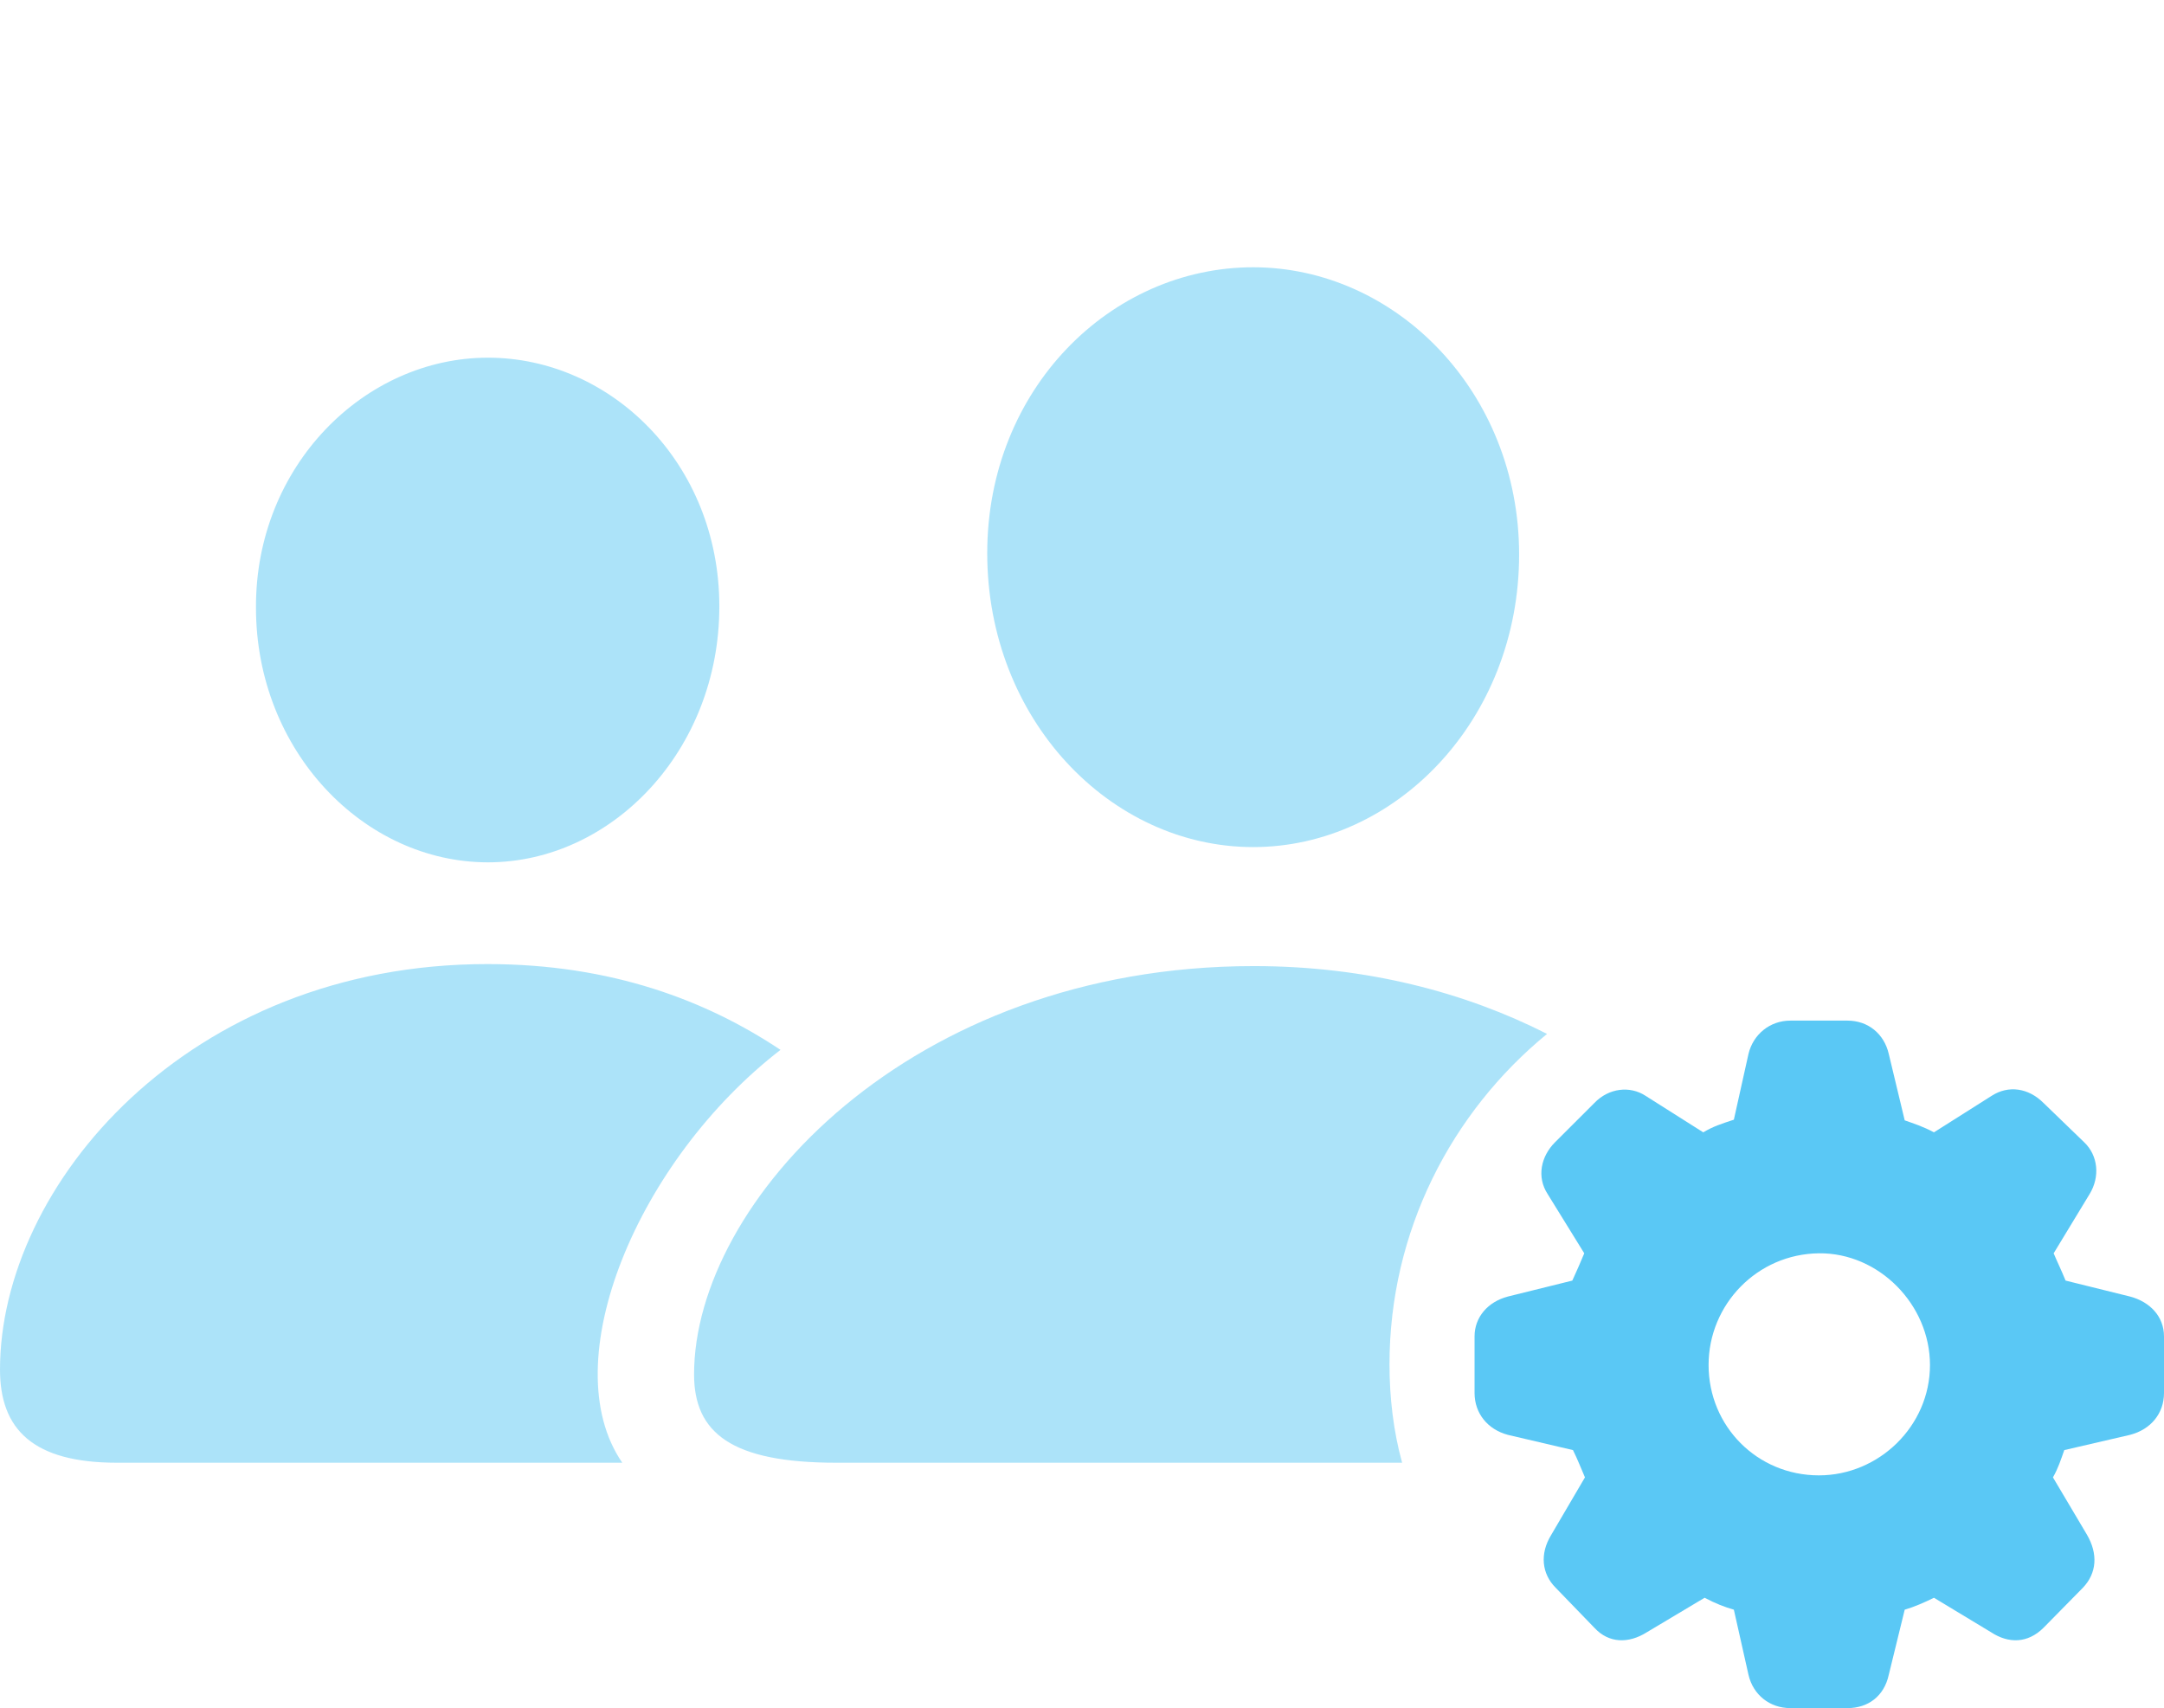 <?xml version="1.0" encoding="UTF-8"?>
<!--Generator: Apple Native CoreSVG 175.5-->
<!DOCTYPE svg
PUBLIC "-//W3C//DTD SVG 1.1//EN"
       "http://www.w3.org/Graphics/SVG/1.1/DTD/svg11.dtd">
<svg version="1.1" xmlns="http://www.w3.org/2000/svg" xmlns:xlink="http://www.w3.org/1999/xlink" width="39.734" height="31.36">
 <g>
  <rect height="31.36" opacity="0" width="39.734" x="0" y="0"/>
  <path d="M2.148 26.855L11.426 26.855C10.156 25.012 11.707 21.301 14.331 19.275C12.976 18.372 11.23 17.7 8.948 17.7C3.442 17.7 0 21.765 0 25.146C0 26.245 0.61 26.855 2.148 26.855ZM8.96 15.832C11.23 15.832 13.208 13.782 13.208 11.133C13.208 8.508 11.218 6.567 8.96 6.567C6.689 6.567 4.688 8.557 4.7 11.157C4.7 13.782 6.677 15.832 8.96 15.832ZM23.023 17.737C16.687 17.737 12.744 22.082 12.744 25.232C12.744 26.306 13.428 26.855 15.356 26.855L25.745 26.855C25.586 26.282 25.513 25.659 25.513 25.049C25.513 22.607 26.648 20.422 28.406 18.982C26.916 18.225 25.098 17.737 23.023 17.737ZM23.01 15.552C25.635 15.552 27.893 13.208 27.893 10.181C27.893 7.19 25.623 4.907 23.01 4.907C20.398 4.907 18.127 7.141 18.127 10.156C18.127 13.208 20.386 15.552 23.01 15.552Z" fill="#5ac8f5" fill-opacity="0.5"/>
  <path d="M32.873 31.36L33.923 31.36C34.302 31.36 34.595 31.14 34.68 30.75L34.973 29.553C35.144 29.504 35.339 29.419 35.51 29.334L36.56 29.968C36.877 30.176 37.231 30.176 37.524 29.883L38.245 29.15C38.501 28.882 38.525 28.528 38.318 28.174L37.695 27.124C37.793 26.953 37.842 26.794 37.903 26.623L39.111 26.343C39.49 26.245 39.734 25.952 39.734 25.574L39.734 24.536C39.734 24.17 39.477 23.901 39.111 23.804L37.927 23.511C37.842 23.303 37.769 23.157 37.708 23.01L38.367 21.924C38.562 21.606 38.525 21.216 38.269 20.972L37.524 20.252C37.244 19.971 36.877 19.922 36.572 20.117L35.51 20.789C35.303 20.679 35.144 20.63 34.973 20.569L34.68 19.348C34.595 18.982 34.302 18.738 33.923 18.738L32.873 18.738C32.495 18.738 32.19 18.994 32.105 19.348L31.836 20.557C31.616 20.63 31.457 20.679 31.274 20.789L30.212 20.117C29.932 19.934 29.541 19.971 29.273 20.252L28.552 20.972C28.296 21.228 28.21 21.606 28.418 21.924L29.089 23.01C29.028 23.157 28.955 23.328 28.87 23.511L27.686 23.804C27.319 23.901 27.075 24.182 27.075 24.536L27.075 25.574C27.075 25.952 27.319 26.245 27.686 26.343L28.882 26.623C28.967 26.794 29.028 26.953 29.102 27.124L28.479 28.186C28.271 28.528 28.308 28.894 28.564 29.15L29.273 29.883C29.541 30.176 29.907 30.176 30.237 29.968L31.299 29.334C31.506 29.443 31.665 29.504 31.836 29.553L32.105 30.75C32.19 31.116 32.495 31.36 32.873 31.36ZM33.398 27.087C32.263 27.087 31.372 26.184 31.372 25.061C31.372 23.95 32.263 23.023 33.398 23.01C34.497 22.998 35.437 23.95 35.437 25.061C35.437 26.184 34.497 27.087 33.398 27.087Z" fill="#5ac8f5"/>
 </g>
</svg>
